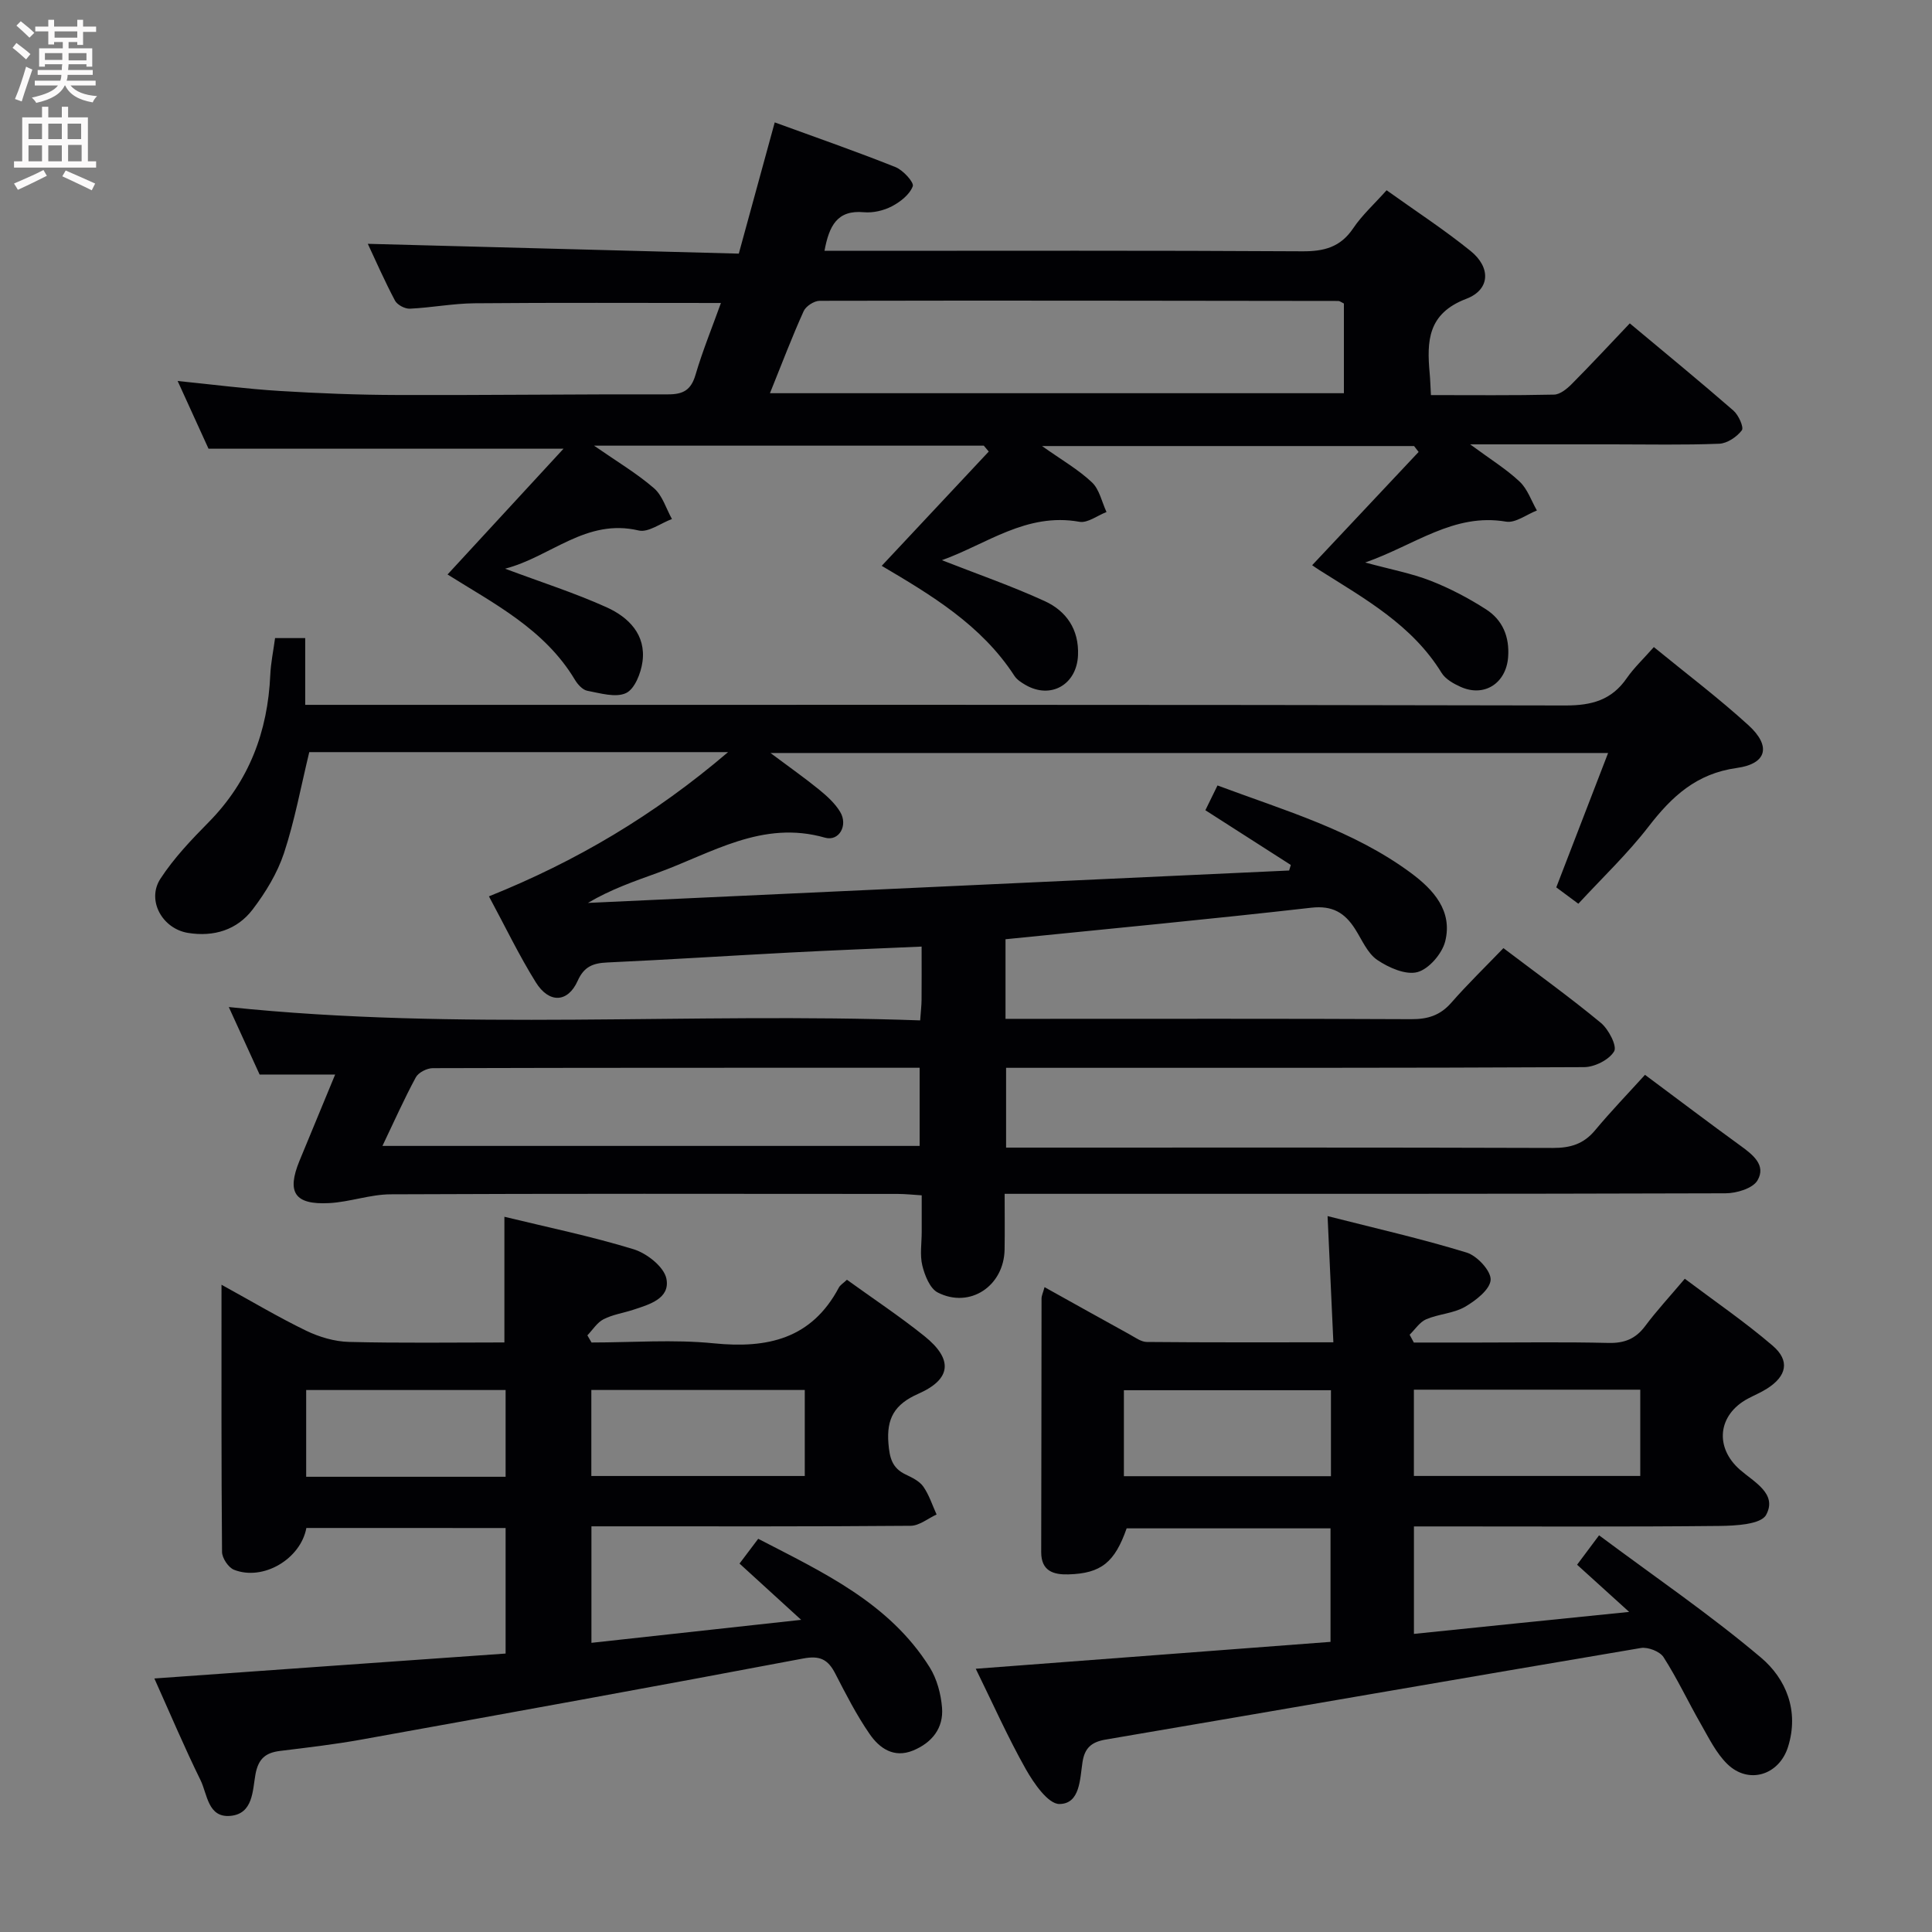 <svg enable-background="new 0 0 400 400" viewBox="0 0 400 400" xmlns="http://www.w3.org/2000/svg"><rect x="0" y="0" width="400" height="400" fill="#808080" stroke="none"/><g fill="#010104"><path d="m208.18 194.46v16.48h5.48c26.17 0 52.33-.06 78.5.07 3.43.02 6-.77 8.3-3.39 3.38-3.86 7.08-7.45 10.81-11.32 7.02 5.32 13.77 10.18 20.17 15.47 1.6 1.32 3.4 4.81 2.75 5.9-1.04 1.75-4.04 3.26-6.22 3.27-37.83.19-75.66.14-113.49.14-1.97 0-3.93 0-6.18 0v16.52h5.72c35.83 0 71.66-.05 107.49.07 3.63.01 6.36-.81 8.72-3.64 3.29-3.95 6.87-7.66 10.35-11.5 7.23 5.38 13.45 10.1 19.77 14.68 2.56 1.86 5.36 4.03 3.52 7.18-.97 1.66-4.34 2.67-6.63 2.67-47.5.15-95 .11-142.49.11-1.98 0-3.96 0-6.75 0 0 4.02.05 7.77-.01 11.52-.12 7.57-7.19 12.3-13.84 8.91-1.62-.83-2.69-3.53-3.19-5.57-.54-2.2-.13-4.64-.13-6.97s0-4.65 0-7.58c-1.81-.11-3.39-.29-4.98-.29-35-.02-70-.08-104.99.08-4.24.02-8.46 1.6-12.73 1.82-7.13.37-8.8-2.22-6.14-8.72 2.39-5.81 4.8-11.62 7.4-17.9-5.34 0-10.16 0-15.64 0-1.95-4.28-4.14-9.06-6.38-13.97 47.85 4.99 95.4 1.05 143.14 2.76.14-1.97.28-3.09.29-4.22.03-3.46.01-6.93.01-11.06-9.39.42-18.3.76-27.2 1.23-12.62.66-25.23 1.48-37.86 2.06-2.94.13-4.82.82-6.15 3.8-2.03 4.54-5.92 4.73-8.67.3-3.5-5.62-6.38-11.63-9.7-17.79 18.05-7.24 34.16-16.76 49.51-29.86-29.82 0-58.39 0-86.71 0-1.74 7.19-3.02 14.21-5.24 20.93-1.38 4.15-3.8 8.12-6.47 11.63-3.24 4.26-8.05 5.73-13.39 4.87-5.32-.86-8.62-6.75-5.72-11.21 2.78-4.27 6.39-8.06 9.99-11.71 8.38-8.5 12.24-18.77 12.76-30.52.11-2.47.63-4.91.99-7.6h6.24v13.82h6.9c84.66 0 169.33-.06 253.99.13 5.49.01 9.58-1.11 12.72-5.65 1.5-2.16 3.46-4 5.61-6.44 6.66 5.45 13.4 10.54 19.61 16.2 4.7 4.29 3.83 7.96-2.44 8.83-8.36 1.16-13.44 5.89-18.25 12.12-4.35 5.64-9.58 10.6-14.55 15.99-1.56-1.16-2.86-2.13-4.57-3.39 3.51-9.1 7.01-18.19 10.73-27.82-57.65 0-114.96 0-173.42 0 3.86 2.89 7.04 5.12 10.04 7.56 1.64 1.34 3.32 2.85 4.39 4.64 1.67 2.77-.22 6.16-3.15 5.33-12.98-3.72-23.49 3.24-34.7 7.3-4.81 1.74-9.66 3.41-14.38 6.21 48.39-2.24 96.79-4.47 145.18-6.71.12-.38.23-.77.35-1.15-5.77-3.7-11.55-7.4-17.69-11.33.82-1.67 1.58-3.22 2.51-5.13 14.01 5.23 28.1 9.28 40.04 18.11 4.69 3.47 8.66 7.86 7.11 14.14-.63 2.55-3.36 5.74-5.74 6.39-2.42.66-5.97-.91-8.34-2.52-2.04-1.39-3.16-4.18-4.59-6.41-2.13-3.34-4.67-4.89-9.04-4.4-20.91 2.38-41.9 4.36-63.33 6.53zm-129 42.79h111.22c0-5.55 0-10.74 0-16.18-33.88 0-67.34-.02-100.8.08-1.2 0-2.97.9-3.51 1.9-2.41 4.46-4.48 9.12-6.91 14.2z"/><path d="m195.01 115.98c7.29 2.86 14.45 5.34 21.3 8.48 4.47 2.05 7.11 5.87 6.88 11.21-.26 6.07-5.63 9.17-10.87 6.14-.85-.49-1.78-1.09-2.3-1.89-6.85-10.56-17.32-16.77-27.47-22.77 7.45-7.95 14.81-15.8 22.16-23.66-.34-.41-.68-.82-1.02-1.22-26.51 0-53.02 0-80.7 0 4.74 3.29 8.85 5.73 12.4 8.8 1.77 1.52 2.52 4.22 3.73 6.39-2.31.85-4.89 2.84-6.89 2.37-10.92-2.57-18.18 5.47-27.66 7.91 7.54 2.82 14.46 5.03 21.04 8 4.53 2.05 8.17 5.66 7.41 11.26-.32 2.37-1.61 5.65-3.4 6.49-2.14 1.01-5.34.03-8.01-.47-.98-.18-2-1.31-2.57-2.26-6.28-10.51-16.83-15.81-26.38-21.82 7.74-8.39 15.5-16.82 24.01-26.04-25.32 0-48.94 0-73.5 0-1.7-3.72-3.87-8.49-6.39-14.02 7.44.75 14.25 1.64 21.08 2.06 8.13.5 16.28.82 24.43.84 18.66.06 37.32-.18 55.99-.13 3.16.01 4.78-.88 5.71-4.02 1.48-5.03 3.48-9.91 5.27-14.9-17.43 0-34.22-.09-51 .06-4.47.04-8.92.91-13.4 1.12-1.03.05-2.61-.79-3.08-1.67-2.16-4.08-4.02-8.32-5.63-11.76 25.43.67 50.92 1.34 76.81 2.03 2.56-9.36 4.92-17.96 7.44-27.17 8.58 3.13 16.87 6.01 25.01 9.26 1.57.63 3.87 3.16 3.57 3.96-.64 1.72-2.58 3.24-4.34 4.16-1.69.88-3.88 1.39-5.77 1.22-5.53-.51-7.2 2.78-8.17 7.99h5.4c31.16 0 62.33-.09 93.49.1 4.56.03 7.93-.85 10.57-4.76 1.83-2.72 4.33-4.98 6.92-7.88 5.89 4.22 11.87 8.11 17.39 12.57 4.22 3.41 4.09 8.01-.9 9.91-7.99 3.05-8.18 8.76-7.57 15.43.12 1.3.15 2.6.26 4.5 8.61 0 17.06.09 25.5-.1 1.25-.03 2.68-1.21 3.67-2.21 3.98-4.01 7.83-8.15 12-12.54 7.52 6.28 14.58 12.07 21.46 18.06 1.06.92 2.2 3.47 1.74 4.08-1.04 1.37-3.03 2.71-4.68 2.78-7.32.29-14.66.13-21.99.13-9.32 0-18.64 0-29.58 0 4.19 3.09 7.49 5.12 10.25 7.72 1.63 1.53 2.41 3.95 3.57 5.97-2.14.83-4.45 2.64-6.39 2.31-10.83-1.84-18.85 4.85-29.16 8.46 5.34 1.45 9.59 2.24 13.54 3.78 3.99 1.56 7.87 3.6 11.48 5.92 3.43 2.2 4.89 5.68 4.57 9.9-.41 5.39-4.91 8.35-9.83 6.15-1.47-.66-3.14-1.6-3.94-2.89-6.1-9.94-15.93-15.36-25.34-21.31-.68-.43-1.33-.9-1.46-.99 7.38-7.85 14.71-15.65 22.04-23.45-.31-.41-.62-.81-.94-1.22-25.29 0-50.58 0-77.03 0 4.05 2.87 7.51 4.85 10.33 7.51 1.56 1.47 2.05 4.06 3.02 6.15-1.88.72-3.92 2.33-5.61 2.02-10.98-1.97-19.23 4.65-28.47 7.95zm-35.6-34.57h118.83c0-6.25 0-12.48 0-18.57-.58-.28-.86-.53-1.15-.53-35.8-.05-71.59-.11-107.39-.03-1.14 0-2.85 1.11-3.31 2.14-2.39 5.27-4.44 10.7-6.98 16.99z"/><path d="m337.3 333.73c-4.05-3.67-7.21-6.54-10.78-9.77 1.21-1.62 2.46-3.29 4.55-6.09 11.38 8.49 22.9 16.35 33.5 25.3 5.23 4.41 7.96 11.07 5.62 18.51-1.85 5.87-8.19 7.83-12.58 3.53-2.3-2.25-3.81-5.37-5.44-8.22-2.64-4.6-4.9-9.44-7.75-13.89-.76-1.19-3.23-2.14-4.69-1.9-36.96 6.24-73.88 12.68-110.83 18.96-2.98.51-4.34 1.79-4.78 4.67-.54 3.54-.5 8.64-4.78 8.67-2.34.01-5.3-4.29-6.96-7.22-3.74-6.63-6.84-13.62-10.36-20.78 24.63-1.87 48.88-3.71 73.45-5.57 0-7.92 0-15.51 0-23.5-14 0-28.06 0-42.21 0-2.46 7.01-5.25 9.34-12.07 9.53-3.04.08-5.63-.65-5.62-4.63.06-17.49.03-34.99.07-52.48 0-.59.3-1.18.62-2.36 6.09 3.39 11.83 6.6 17.59 9.77 1.15.63 2.38 1.56 3.58 1.58 12.61.12 25.22.07 38.63.07-.4-8.78-.78-17.01-1.2-26.13 9.77 2.49 19.39 4.67 28.79 7.55 2.17.66 5.08 3.81 4.97 5.65-.12 2-3.09 4.3-5.32 5.59-2.38 1.37-5.44 1.47-8.02 2.57-1.35.58-2.3 2.1-3.43 3.2.29.54.58 1.08.87 1.62h13.28c9 0 18-.14 26.99.08 3.31.08 5.64-.83 7.63-3.5 2.38-3.19 5.1-6.12 8.2-9.79 6.18 4.65 12.45 8.94 18.19 13.86 3.63 3.11 2.91 6.31-1.18 8.9-1.26.8-2.66 1.37-3.98 2.08-6.2 3.34-6.91 10.08-1.59 14.72 2.93 2.56 7.78 4.97 5.39 9.34-1.07 1.96-6.29 2.24-9.64 2.28-19.16.2-38.32.1-57.48.1-1.82 0-3.64 0-5.79 0v22.25c14.62-1.51 28.95-2.97 44.56-4.55zm-44.57-28.15h46.87c0-6.18 0-11.93 0-17.86-15.74 0-31.14 0-46.87 0zm-17.17-17.75c-14.43 0-28.58 0-42.87 0v17.8h42.87c0-6.1 0-11.84 0-17.8z"/><path d="m104.68 342.35c0-9.09 0-17.36 0-25.99-13.79 0-27.52 0-41.25-.01-1.18 6.41-8.94 11.04-14.99 8.65-1.16-.46-2.46-2.42-2.47-3.69-.16-18.13-.11-36.27-.11-55.32 6.26 3.44 11.77 6.73 17.53 9.52 2.72 1.31 5.89 2.25 8.88 2.32 10.63.27 21.28.11 32.16.11 0-8.7 0-17.07 0-26.02 8.92 2.17 17.97 4.03 26.77 6.73 2.73.84 6.28 3.64 6.77 6.08.82 4.12-3.52 5.35-6.88 6.45-2.05.67-4.26.99-6.14 1.96-1.33.68-2.24 2.19-3.34 3.33.29.49.57.99.86 1.48 8.44 0 16.95-.67 25.31.17 11.14 1.12 20.25-.93 25.89-11.53.29-.55.93-.92 1.68-1.63 5.37 3.88 10.88 7.53 16.02 11.65 5.98 4.8 5.66 8.91-1.25 11.96-4.92 2.17-6.6 5.1-6.18 10.28.24 2.94.74 5.08 3.53 6.41 1.34.64 2.87 1.37 3.68 2.51 1.21 1.72 1.87 3.84 2.76 5.79-1.79.82-3.58 2.33-5.38 2.34-20.16.17-40.31.11-60.47.11-1.78 0-3.57 0-5.61 0v24.12c14.18-1.56 28.08-3.08 43.42-4.76-4.84-4.42-8.68-7.92-12.76-11.65 1.26-1.67 2.42-3.21 3.87-5.13 13.45 6.97 27.12 13.26 35.49 26.59 1.51 2.41 2.34 5.53 2.57 8.39.33 4.24-2.1 7.25-6.01 8.86-3.99 1.63-6.97-.49-8.99-3.43-2.72-3.94-4.92-8.26-7.12-12.53-1.5-2.9-3.15-3.76-6.66-3.09-30.46 5.77-60.98 11.29-91.49 16.79-5.55 1-11.17 1.65-16.78 2.34-2.99.37-4.5 1.59-5.1 4.85-.61 3.35-.46 8.19-5.22 8.6-4.65.4-4.73-4.5-6.15-7.39-3.36-6.83-6.32-13.85-9.56-21.06 24.43-1.75 48.48-3.45 72.72-5.16zm17.75-36.76h44.19c0-6.17 0-11.92 0-17.81-14.89 0-29.46 0-44.19 0zm-17.75-17.8c-14.06 0-27.72 0-41.29 0v17.96h41.29c0-6 0-11.75 0-17.96z"/></g><path d="m2.6 9.9.8-1c.9.7 1.9 1.4 2.9 2.3l-.9 1.1c-1.1-1-2-1.8-2.8-2.4zm.5 10.6c.9-2.1 1.6-4.3 2.3-6.7.4.2.8.4 1.3.6-.7 2.1-1.5 4.3-2.2 6.6zm.3-15.2.9-.9c1 .8 2 1.6 2.8 2.4l-1 1c-.9-.9-1.8-1.7-2.7-2.5zm12.6-1.2h1.2v1.4h2.7v1.1h-2.7v2.7h-1.2v-.6h-1.8v1.3h4.9v3.8h-1.2v-.5h-3.7c0 .4-.1.9-.1 1.2h5.1v1h-5.2c0 .5-.1.9-.2 1.2h6v1h-5.2c1.1 1.3 2.9 2 5.5 2.2-.4.4-.7.8-.9 1.3-2.9-.5-4.8-1.6-5.7-3.5h-.1c-.8 1.7-2.7 2.9-5.9 3.6-.2-.4-.6-.8-.9-1.1 2.8-.6 4.6-1.4 5.4-2.5h-4.8v-1h5.3c.1-.3.2-.7.2-1.2h-4.9v-1h5c0-.4 0-.8.1-1.2h-3.6v.5h-1.2v-3.8h4.9v-1.3h-1.8v.5h-1.2v-2.7h-2.7v-1h2.7v-1.4h1.2v1.4h4.8zm-6.7 8.3h3.6c0-.4 0-.9 0-1.4h-3.6zm1.9-4.6h4.8v-1.3h-4.7v1.3zm6.7 3.2h-3.7v1.5h3.7z" fill="#fbfafa"/><path d="m8.7 22.1h1.3v2.2h2.8v-2.2h1.3v2.2h4.1v9.1h1.7v1.3h-17v-1.3h1.7v-9.1h4.1zm.3 13.1.7 1.2c-1.8.9-3.8 1.9-6 2.9-.2-.4-.5-.8-.8-1.3 2.3-1 4.4-1.9 6.1-2.8zm-3.1-6.4h2.8v-3.2h-2.8zm0 4.6h2.8v-3.3h-2.8zm4.1-4.6h2.8v-3.2h-2.8zm0 4.6h2.8v-3.3h-2.8zm3.6 1.9c2.1.9 4.1 1.8 6.1 2.7l-.7 1.4c-2.2-1.1-4.2-2-6.1-2.9zm3.2-9.7h-2.8v3.2h2.8zm-2.7 7.8h2.8v-3.4h-2.8z" fill="#fbfafa"/></svg>